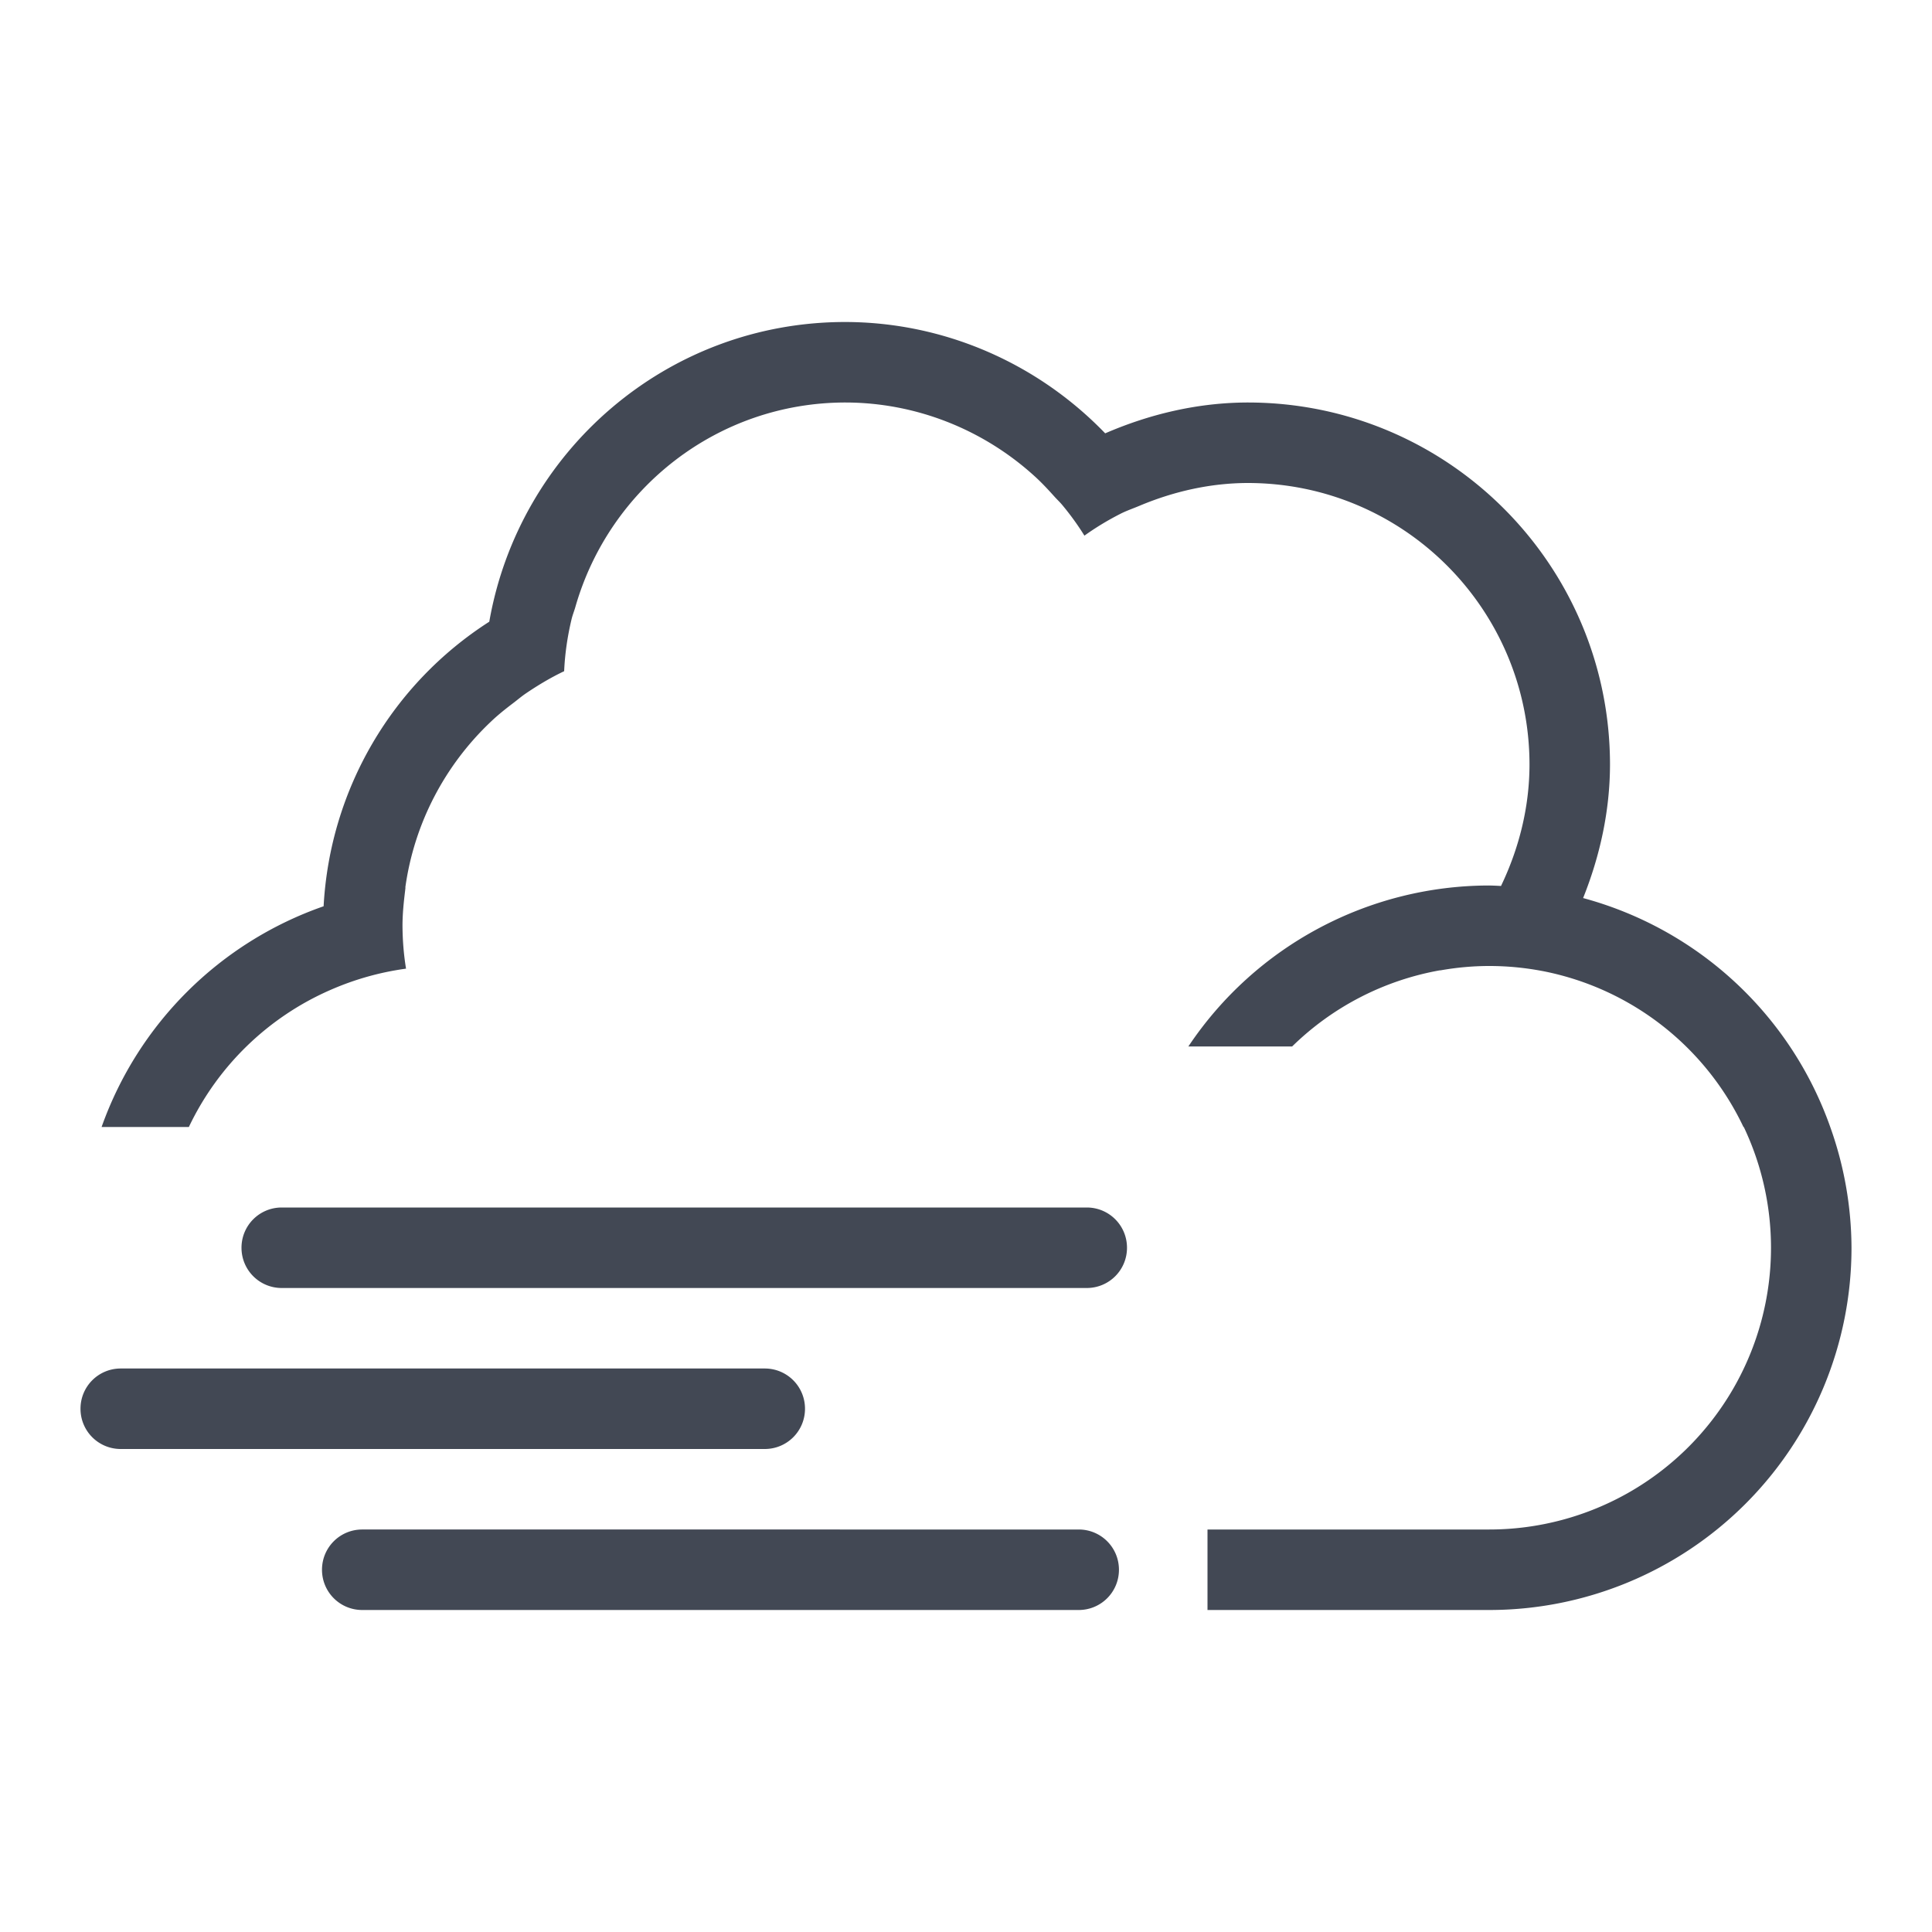<svg xmlns="http://www.w3.org/2000/svg" xmlns:svg="http://www.w3.org/2000/svg" id="svg2" width="24" height="24" version="1.1" viewBox="0 0 24 24"><defs id="defs4"><clipPath id="clipPath6"><rect id="rect8" width="477.143" height="208.571" x="-830" y="1580.934" fill="#ff0"/></clipPath><clipPath id="clipPath10"><rect id="rect12" width="477.143" height="208.571" x="-830" y="1580.934" fill="#ff0"/></clipPath><clipPath id="clipPath14"><rect id="rect16" width="477.143" height="208.571" x="-830" y="1580.934" fill="#ff0"/></clipPath><clipPath id="clipPath18"><rect id="rect20" width="477.143" height="208.571" x="-830" y="1580.934" fill="#ff0"/></clipPath><clipPath id="clipPath22"><rect id="rect24" width="477.143" height="208.571" x="-830" y="1580.934" fill="#ff0"/></clipPath><clipPath id="clipPath26"><rect id="rect28" width="477.143" height="208.571" x="-830" y="1580.934" fill="#ff0"/></clipPath><clipPath id="clipPath6-8"><rect id="rect8-8" width="477.143" height="208.571" x="-830" y="1580.934" fill="#ff0"/></clipPath><clipPath id="clipPath10-3"><rect id="rect12-5" width="477.143" height="208.571" x="-830" y="1580.934" fill="#ff0"/></clipPath><clipPath id="clipPath14-9"><rect id="rect16-4" width="477.143" height="208.571" x="-830" y="1580.934" fill="#ff0"/></clipPath><clipPath id="clipPath18-4"><rect id="rect20-9" width="477.143" height="208.571" x="-830" y="1580.934" fill="#ff0"/></clipPath><clipPath id="clipPath22-5"><rect id="rect24-5" width="477.143" height="208.571" x="-830" y="1580.934" fill="#ff0"/></clipPath><clipPath id="clipPath26-2"><rect id="rect28-7" width="477.143" height="208.571" x="-830" y="1580.934" fill="#ff0"/></clipPath></defs><g id="layer1" transform="translate(1,-1029.362)"><path id="path4180" fill="#424854" fill-opacity="1" stroke="none" stroke-dasharray="none" stroke-dashoffset="0" stroke-linecap="butt" stroke-linejoin="miter" stroke-miterlimit="4" stroke-opacity="1" stroke-width="3.567" d="M 9.5,3 C 7.281,3 5.448,4.61 5.078,6.723 3.879,7.491 3.1,8.795 3.02,10.258 1.732,10.707 0.718,11.715 0.262,13 H 1.346 c 0.362,-0.761 0.987,-1.366 1.76,-1.703 0.299,-0.131 0.614,-0.22 0.938,-0.264 C 4.015,10.857 4.001,10.679 4,10.5 c 1.634e-4,-0.148 0.015,-0.293 0.033,-0.438 0.001,-0.012 0.003,-0.025 0.004,-0.037 H 4.035 C 4.145,9.231 4.525,8.506 5.1,7.963 5.19,7.877 5.288,7.8 5.387,7.725 5.435,7.688 5.481,7.649 5.531,7.615 5.683,7.512 5.841,7.417 6.008,7.338 6.018,7.117 6.05,6.902 6.1,6.693 6.113,6.638 6.135,6.586 6.15,6.531 6.573,5.067 7.912,4.002 9.5,4 c 0.879,7.704e-4 1.711,0.335 2.346,0.91 0.089,0.08 0.17,0.167 0.25,0.256 0.032,0.036 0.067,0.068 0.098,0.105 0.101,0.121 0.194,0.249 0.277,0.383 C 12.612,5.553 12.761,5.463 12.914,5.385 12.993,5.344 13.078,5.316 13.16,5.281 13.583,5.104 14.036,5.001 14.5,5 16.433,5 18,6.567 18,8.5 17.999,9.028 17.87,9.539 17.646,10.006 17.598,10.003 17.549,10.001 17.5,10 c -1.502,0.001 -2.904,0.751 -3.738,2 h 1.289 c 0.504,-0.494 1.145,-0.824 1.84,-0.947 l -0.002,0.002 C 17.09,11.019 17.295,11 17.5,11 c 0.232,-7.2e-5 0.462,0.023 0.689,0.068 1.081,0.219 1.996,0.935 2.469,1.932 h 0.004 A 3.5,3.5 0 0 1 21,14.5 3.5,3.5 0 0 1 17.5,18 H 14.674 14 v 1 h 3.5 A 4.5,4.5 0 0 0 22,14.5 4.5,4.5 0 0 0 21.736,13 C 21.243,11.605 20.095,10.542 18.666,10.156 18.876,9.631 18.999,9.072 19,8.5 19,6.015 16.985,4 14.5,4 13.885,4.001 13.286,4.142 12.729,4.383 11.892,3.515 10.734,3.002 9.5,3 Z m -7,11 C 2.223,14 2,14.223 2,14.5 2,14.777 2.223,15 2.5,15 h 10 C 12.777,15 13,14.777 13,14.5 13,14.223 12.777,14 12.5,14 Z m -2,2 C 0.223,16 0,16.223 0,16.5 0,16.777 0.223,17 0.5,17 h 8 C 8.777,17 9,16.777 9,16.5 9,16.223 8.777,16 8.5,16 Z m 3,2 C 3.223,18 3,18.223 3,18.5 3,18.777 3.223,19 3.5,19 h 8.9 c 0.277,0 0.5,-0.223 0.5,-0.5 0,-0.277 -0.223,-0.5 -0.5,-0.5 z" opacity="1" transform="translate(0,1030.362)"/></g></svg>